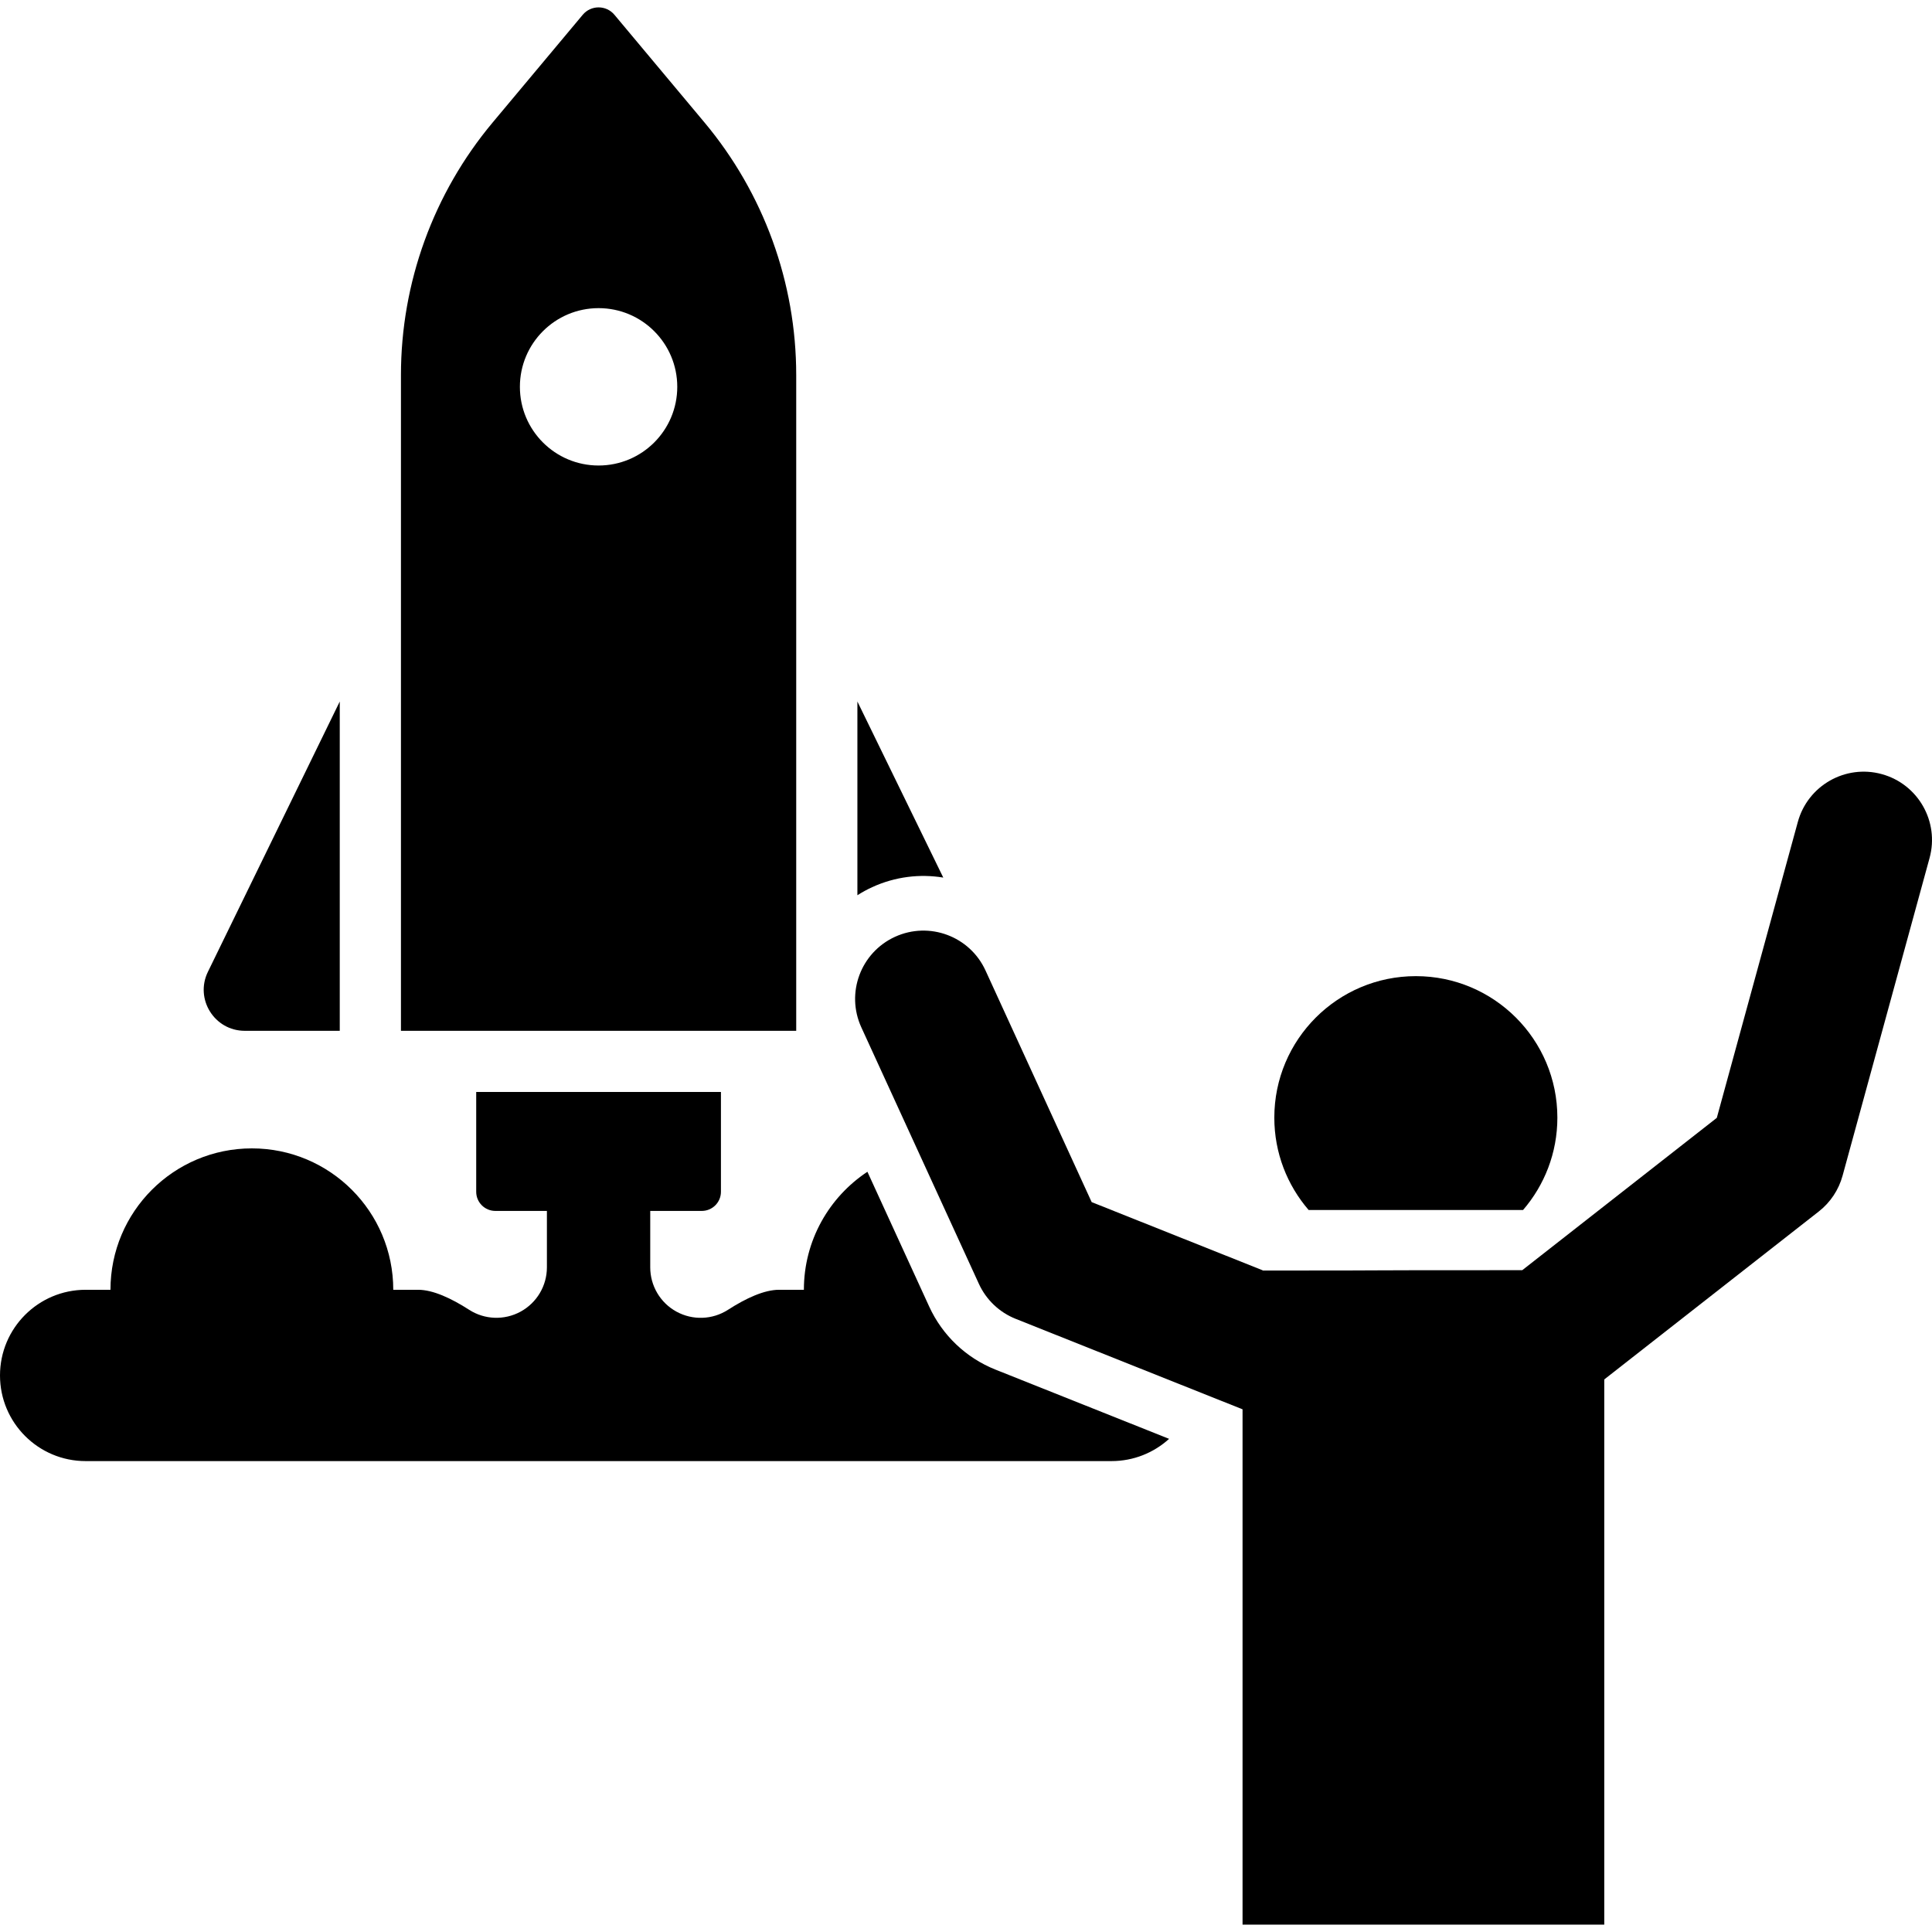 <?xml version="1.0" encoding="iso-8859-1"?>
<!-- Generator: Adobe Illustrator 19.0.0, SVG Export Plug-In . SVG Version: 6.00 Build 0)  -->
<svg xmlns="http://www.w3.org/2000/svg" xmlns:xlink="http://www.w3.org/1999/xlink" version="1.1" id="Capa_1" x="0px" y="0px" viewBox="0 0 511.999 511.999" style="enable-background:new 0 0 511.999 511.999;" xml:space="preserve">
<g>
	<g>
		<path d="M227.218,185.909v51.336c1.242-0.789,2.547-1.51,3.922-2.14c6.122-2.805,12.66-3.554,18.839-2.536L227.218,185.909z"/>
	</g>
</g>
<g>
	<g>
		<path d="M55.093,257.551c-3.516,7.209,1.747,15.623,9.762,15.623h25.185V185.91L55.093,257.551z"/>
	</g>
</g>
<g>
	<g>
		<path d="M211.004,99.395c0-24.469-8.601-48.16-24.299-66.931L162.832,3.92c-2.19-2.619-6.219-2.615-8.405,0l-23.873,28.545    c-15.698,18.77-24.299,42.461-24.299,66.931v173.778h104.75V99.395H211.004z M158.629,123.365    c-11.518,0-20.853-9.336-20.853-20.853c0-11.516,9.336-20.853,20.853-20.853c11.516,0,20.853,9.336,20.853,20.853    C179.483,114.029,170.147,123.365,158.629,123.365z"/>
	</g>
</g>
<g>
	<g>
		<path d="M263.804,362.957c-7.777-3.1-14.061-9.076-17.55-16.686l-16.381-35.74c-10.142,6.706-16.836,18.206-16.836,31.275h-6.578    c-3.935,0-8.765,2.237-13.538,5.307c-4.117,2.647-9.351,2.836-13.647,0.488c-4.295-2.348-6.954-6.852-6.954-11.747v-14.947h13.661    c2.804,0,5.076-2.272,5.076-5.076v-26.444h-64.857v26.444c0,2.804,2.272,5.076,5.076,5.076h13.661v14.947    c0,4.891-2.669,9.391-6.962,11.737c-4.291,2.346-9.525,2.166-13.639-0.479c-4.773-3.069-9.602-5.307-13.537-5.307h-6.578    c0-20.695-16.777-37.472-37.472-37.472s-37.472,16.777-37.472,37.472H22.7C10.163,341.806,0,351.969,0,364.506    c0,12.537,10.163,22.699,22.7,22.699c10.374,0,258.029,0,271.86,0c5.877,0,11.232-2.233,15.262-5.897L263.804,362.957z"/>
	</g>
</g>
<g>
	<g>
		<path d="M375.213,258.687c-20.714,0-37.506,16.792-37.506,37.506c0,9.356,3.434,17.906,9.1,24.475h56.813    c5.667-6.57,9.1-15.119,9.1-24.475C412.719,275.479,395.927,258.687,375.213,258.687z"/>
	</g>
</g>
<g>
	<g>
		<path d="M498.677,205.145c-9.633-2.638-19.594,3.035-22.234,12.675l-21.473,78.424c-19.297,15.109-32.344,25.324-51.557,40.367    c-58.365,0-22.07,0.094-68.806,0.094v-0.069l-45.305-18.066l-28.137-61.39c-4.165-9.087-14.908-13.075-23.992-8.911    c-9.086,4.164-13.075,14.906-8.911,23.992l31.156,67.976c1.938,4.227,5.429,7.547,9.748,9.27l60.122,23.974    c0,6.335,0,131.413,0,136.561h95.858V365.565l56.854-44.515c3.063-2.398,5.272-5.719,6.298-9.47l23.055-84.201    C513.992,217.739,508.317,207.784,498.677,205.145z"/>
	</g>
</g>
<g>
</g>
<g>
</g>
<g>
</g>
<g>
</g>
<g>
</g>
<g>
</g>
<g>
</g>
<g>
</g>
<g>
</g>
<g>
</g>
<g>
</g>
<g>
</g>
<g>
</g>
<g>
</g>
<g>
</g>
</svg>

